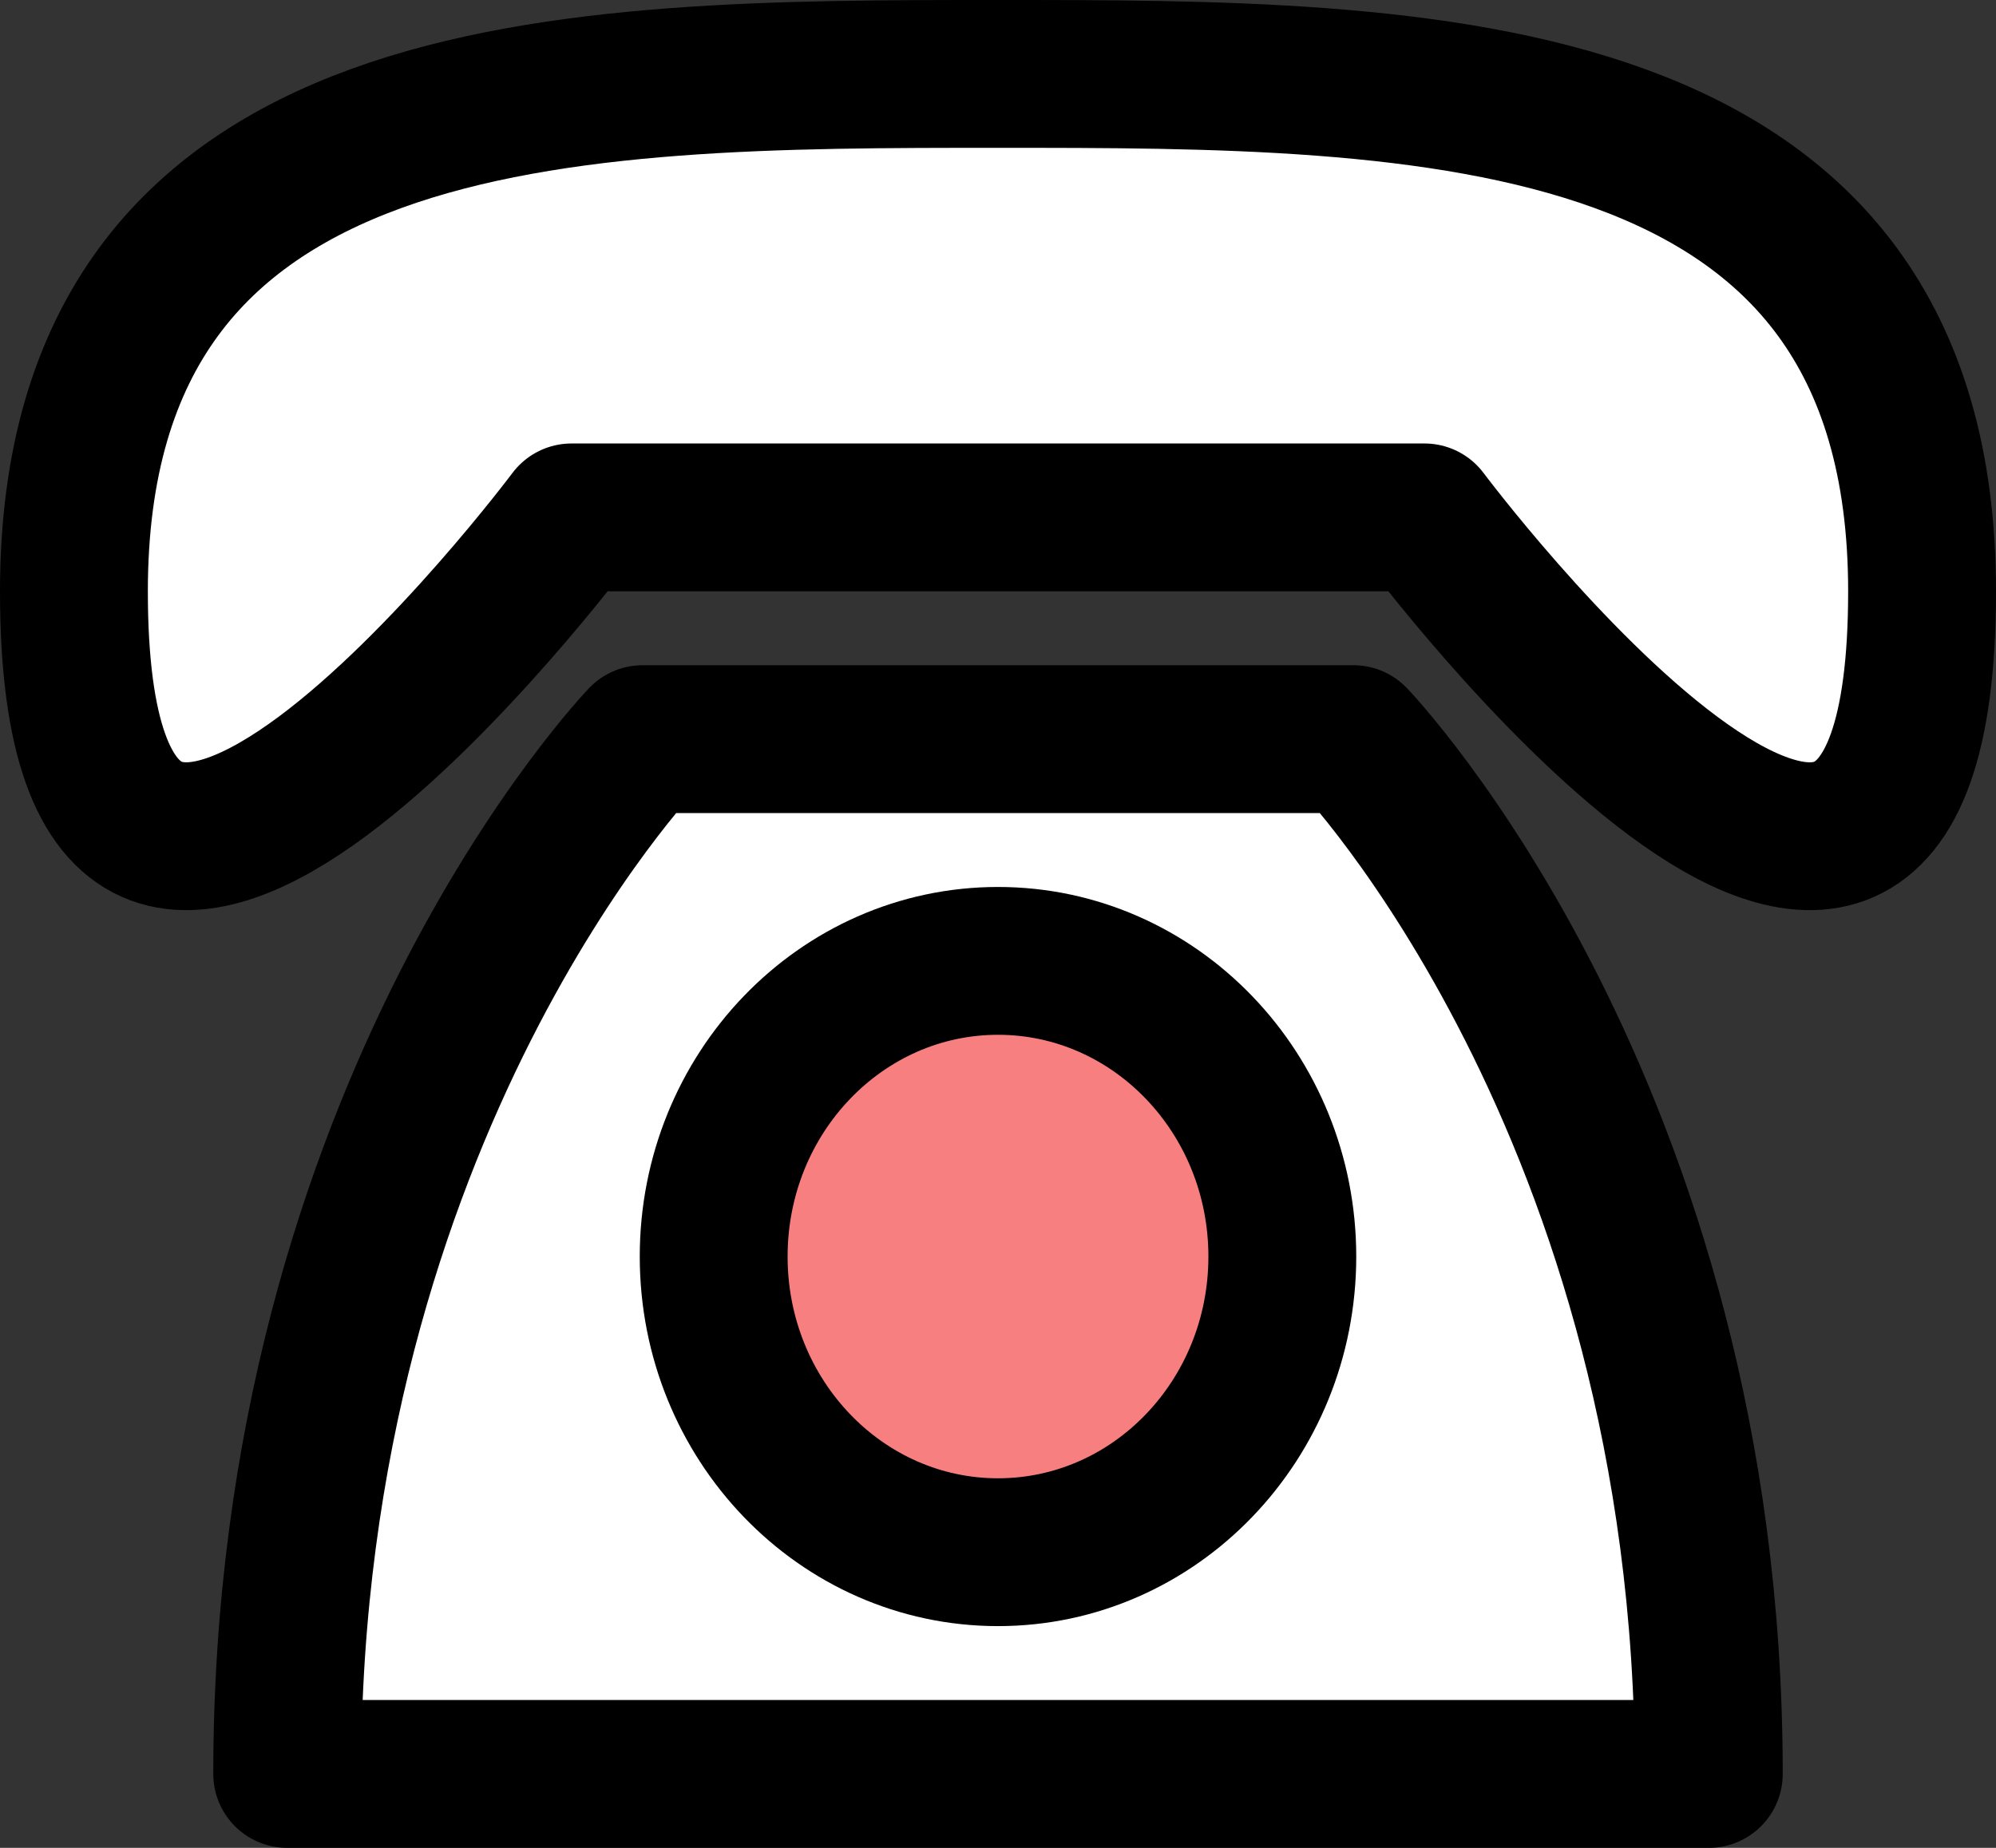 <svg width="27" height="25" viewBox="0 0 27 25" fill="none" xmlns="http://www.w3.org/2000/svg">
<rect x="0" y="0" width="27" height="25" fill="#333333" stroke="none"/>
<path d="M1 8C1 1 7.731 1 13.5 1C19.269 1 26 1 26 8C26 16 19.269 7 19.269 7H7.731C7.731 7 1 16 1 8ZM8.692 10C8.692 10 3.885 15 3.885 24H23.115C23.115 15 18.308 10 18.308 10H8.692Z" fill="white" stroke="black" stroke-width="2" stroke-linecap="round" stroke-linejoin="round"/>
<path d="M13.5 21C15.624 21 17.346 19.209 17.346 17C17.346 14.791 15.624 13 13.5 13C11.376 13 9.654 14.791 9.654 17C9.654 19.209 11.376 21 13.5 21Z" fill="#F77F7F" stroke="black" stroke-width="2" stroke-linecap="round" stroke-linejoin="round"/>
</svg>
